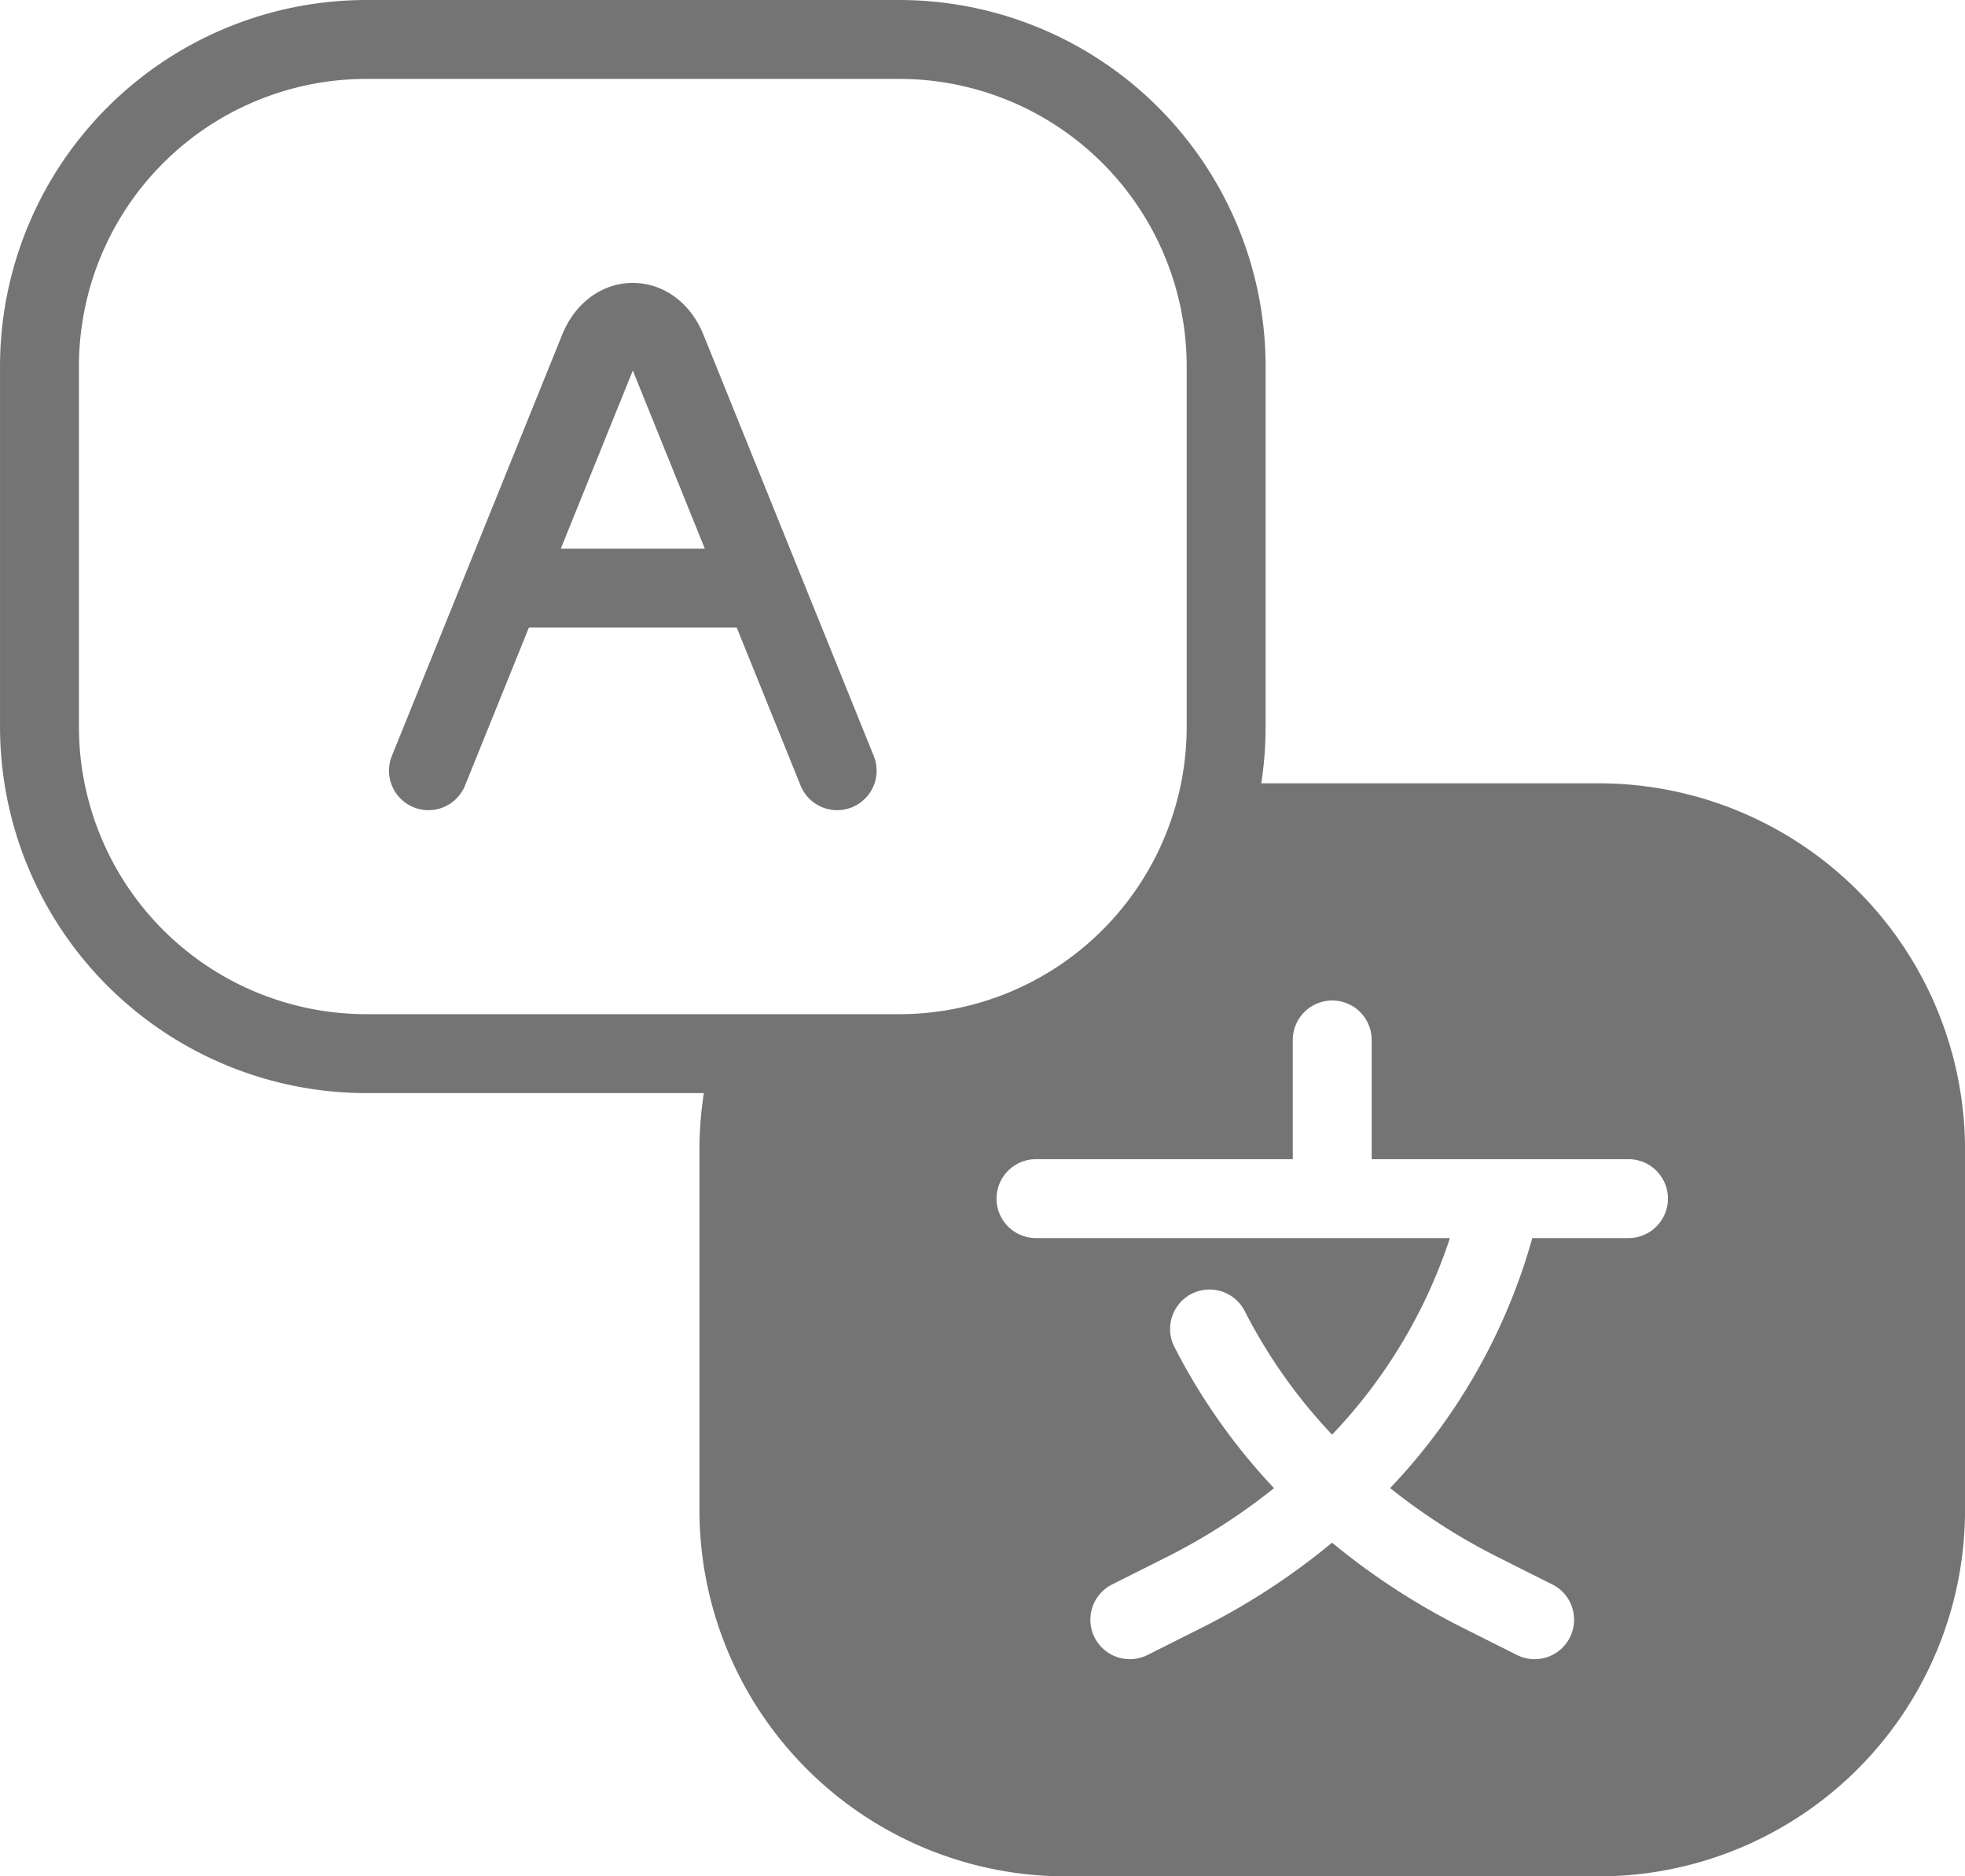 <svg xmlns="http://www.w3.org/2000/svg" viewBox="56.79 65.76 398.41 380.48"><path d="M380.97 224.59h-68.455a74.486 74.486 0 0 0 .88-11.415v-73.178a74.32 74.32 0 0 0-74.236-74.236H131.03a74.32 74.32 0 0 0-74.236 74.236v73.178a74.32 74.32 0 0 0 74.236 74.236h68.472a73.82 73.82 0 0 0-.896 11.414v73.179a74.32 74.32 0 0 0 74.236 74.235h108.13a74.32 74.32 0 0 0 74.235-74.235v-73.179a74.32 74.32 0 0 0-74.236-74.235ZM72.795 213.175v-73.178A58.302 58.302 0 0 1 131.03 81.76h108.129a58.302 58.302 0 0 1 58.236 58.236v73.178a58.301 58.301 0 0 1-58.236 58.236H131.03a58.302 58.302 0 0 1-58.236-58.236ZM386.97 316.809h-19.5a120.722 120.722 0 0 1-28.823 50.691 124.523 124.523 0 0 0 22.002 14.08l10.884 5.465a8 8 0 1 1-7.18 14.3l-10.884-5.466a140.143 140.143 0 0 1-26.6-17.308 139.38 139.38 0 0 1-26.529 17.308l-10.883 5.465a8 8 0 0 1-7.18-14.3l10.883-5.464a123.73 123.73 0 0 0 21.943-14.064 123.957 123.957 0 0 1-20.202-28.643 8 8 0 1 1 14.256-7.265 107.983 107.983 0 0 0 17.714 25.062 105.445 105.445 0 0 0 23.895-39.86h-83.926a8 8 0 0 1 0-16h52.065v-24.175a8 8 0 0 1 16 0v24.174h52.065a8 8 0 0 1 0 16Z" fill="#747474" class="fill-000000"/><path d="M199.407 133.608c-2.612-6.461-8.096-10.475-14.313-10.475s-11.7 4.014-14.313 10.476l-34.535 85.431a8 8 0 1 0 14.834 5.997l12.948-32.03h42.133l12.947 32.03a8 8 0 1 0 14.834-5.997Zm-28.912 43.4 14.6-36.115 14.598 36.115Z" fill="#747474" class="fill-000000"/></svg>